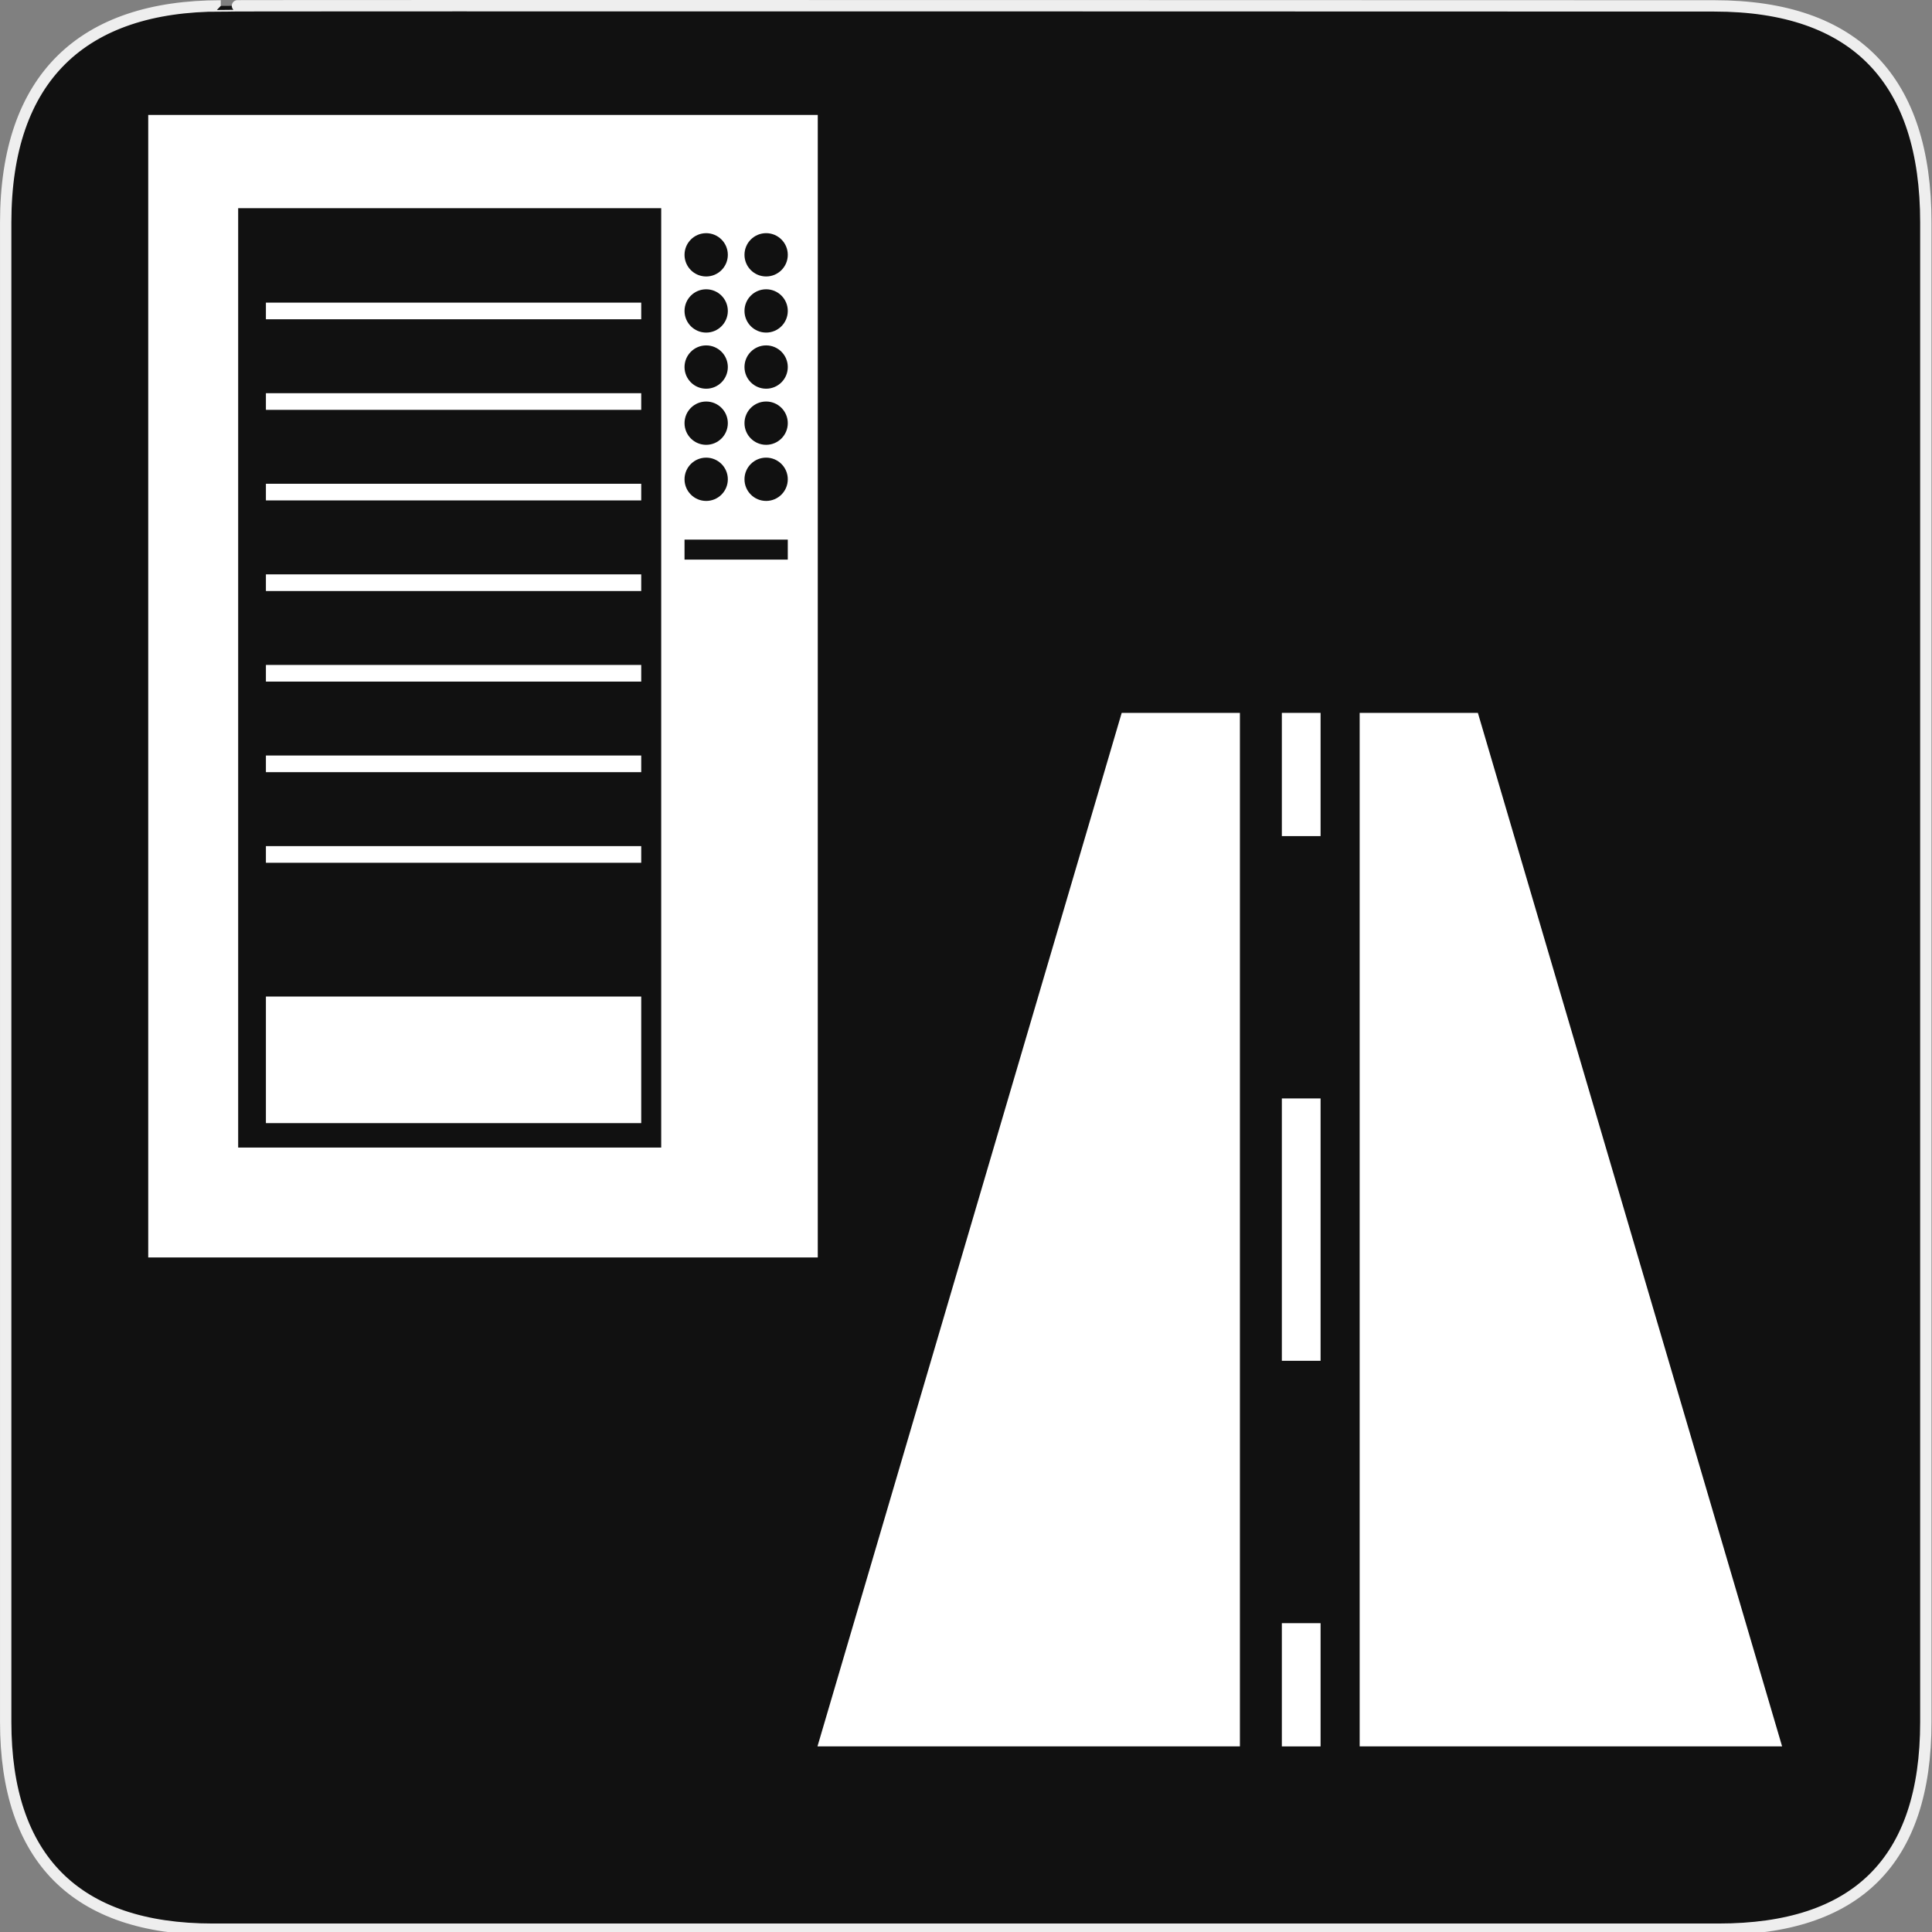 <svg xmlns="http://www.w3.org/2000/svg" viewBox="0 0 580 580" enable-background="new 0 0 580 580"><rect x="0" y="0" width="580" height="580" fill="#808080" stroke="none"/><path fill="#111" stroke="#eee" stroke-width="3.408" d="m66.28 1.768c-41.34 0-64.57 21.371-64.57 65.04v450.12c0 40.844 20.895 62.23 62.19 62.23h452.02c41.31 0 62.23-20.315 62.23-62.23v-450.12c0-42.601-20.925-65.04-63.52-65.04-.004 0-448.5-.143-448.35 0z"/><g fill="#fff"><path d="m44.5 34.5v343h201v-343h-201m167.5 35.5c3.59 0 6.5 2.91 6.5 6.5s-2.91 6.5-6.5 6.5-6.5-2.91-6.5-6.5 2.91-6.5 6.5-6.5m0 16.847c3.59 0 6.5 2.91 6.5 6.5s-2.91 6.5-6.5 6.5-6.5-2.91-6.5-6.5 2.91-6.5 6.5-6.5m0 16.846c3.59 0 6.5 2.91 6.5 6.5s-2.91 6.5-6.5 6.5-6.5-2.91-6.5-6.5 2.91-6.5 6.5-6.5m0 16.847c3.59 0 6.5 2.91 6.5 6.5s-2.91 6.5-6.5 6.5-6.5-2.91-6.5-6.5 2.91-6.5 6.5-6.5m0 16.847c3.59 0 6.5 2.91 6.5 6.5s-2.91 6.5-6.5 6.5-6.5-2.91-6.5-6.5 2.91-6.5 6.5-6.5m-13.5 207.11h-127v-282h127v282m38-176.5h-31v-6h31v6m-6.5-17.613c-3.59 0-6.5-2.91-6.5-6.5s2.91-6.5 6.5-6.5 6.5 2.91 6.5 6.5-2.91 6.5-6.5 6.5m0-16.847c-3.59 0-6.5-2.91-6.5-6.5s2.91-6.5 6.5-6.5 6.5 2.91 6.5 6.5-2.91 6.5-6.5 6.5m0-16.847c-3.59 0-6.5-2.91-6.5-6.5s2.91-6.5 6.5-6.5 6.5 2.91 6.5 6.5-2.91 6.5-6.5 6.5m0-16.846c-3.59 0-6.5-2.91-6.5-6.5s2.91-6.5 6.5-6.5 6.5 2.91 6.5 6.5-2.91 6.5-6.5 6.5m0-16.847c-3.59 0-6.5-2.91-6.5-6.5s2.91-6.5 6.5-6.5 6.5 2.91 6.5 6.5-2.91 6.5-6.5 6.5"/><path d="m79.83 299.17h112.67v38h-112.67z"/><path d="m79.83 90.85h112.67v5h-112.67z"/><path d="m79.83 118.04h112.67v5h-112.67z"/><path d="m79.83 145.23h112.67v5h-112.67z"/><path d="m79.83 172.43h112.67v5h-112.67z"/><path d="m79.83 199.62h112.67v5h-112.67z"/><path d="m79.83 226.81h112.67v5h-112.67z"/><path d="m79.83 254.01h112.67v5h-112.67z"/><path d="m372.23 524.28h-126.82l91.33-310.27h35.49z"/><path d="m408.18 524.28h126.82l-91.33-310.27h-35.49z"/><path d="m384.82 214.01h11.626v36.992h-11.626z"/><path d="m384.82 329.76h11.626v78.76h-11.626z"/><path d="m384.82 487.29h11.626v36.992h-11.626z"/></g></svg>